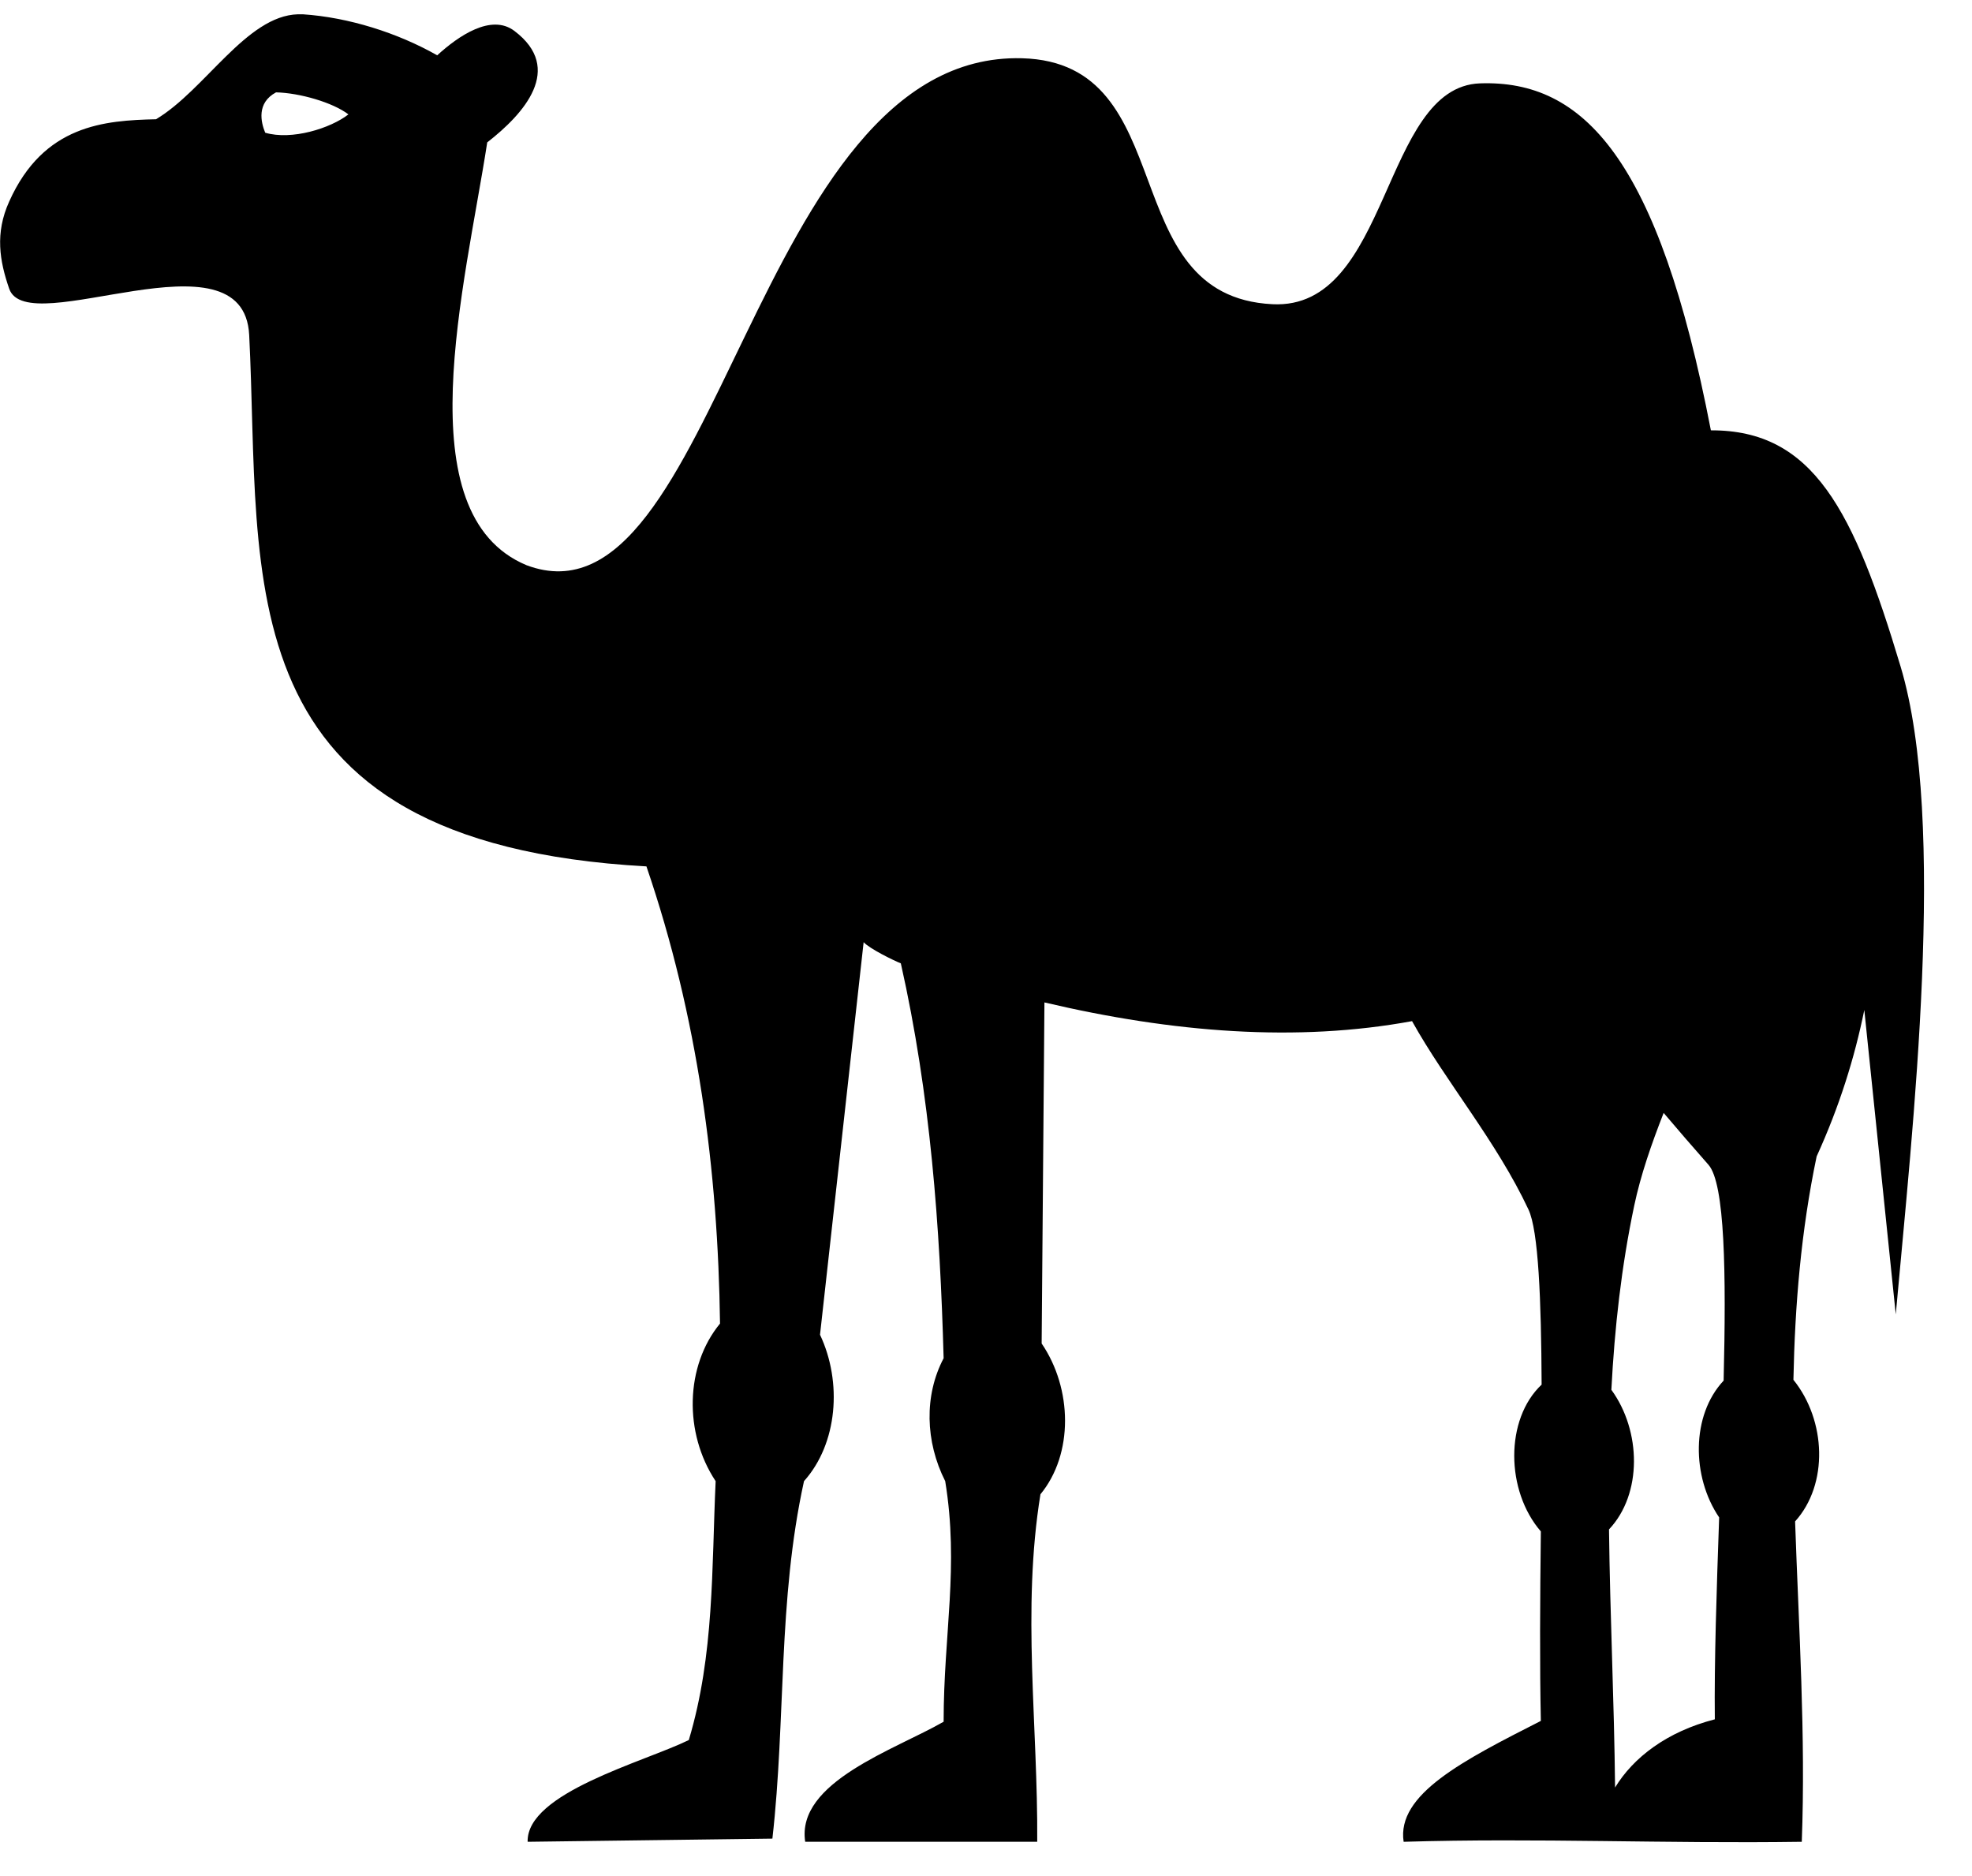 <svg width="41" height="39" viewBox="0 0 41 39" fill="none" xmlns="http://www.w3.org/2000/svg">
<path id="Vector" d="M6.296 0.297C7.244 0.36 8.267 0.682 9.09 1.15C9.531 0.747 10.213 0.278 10.695 0.643C11.735 1.428 10.895 2.365 10.13 2.96C9.672 5.934 8.408 10.687 10.945 11.749C14.928 13.25 15.644 1.062 21.249 1.211C24.609 1.301 23.129 6.158 26.455 6.324C28.909 6.45 28.726 1.804 30.771 1.733C32.925 1.658 34.482 3.3 35.571 8.946C37.703 8.938 38.543 10.613 39.515 13.855C40.487 17.09 39.764 23.443 39.415 27.324L38.761 20.996C38.558 21.991 38.246 22.995 37.77 24.04C37.445 25.591 37.318 27.142 37.287 28.684C37.969 29.53 38.019 30.857 37.322 31.628C37.398 33.851 37.544 36.065 37.461 38.288C34.594 38.329 31.969 38.205 29.183 38.288C29.033 37.301 30.422 36.596 32.036 35.775C32.011 34.639 32.019 33.245 32.036 31.836C31.304 30.99 31.287 29.505 32.052 28.784C32.044 27.017 31.986 25.582 31.778 25.143C31.113 23.725 30.065 22.497 29.358 21.228C26.971 21.668 24.393 21.469 21.715 20.839L21.657 27.929C22.297 28.867 22.322 30.227 21.632 31.064C21.241 33.469 21.582 35.883 21.565 38.288H16.741C16.55 37.044 18.613 36.372 19.619 35.792C19.619 33.959 19.943 32.574 19.652 30.791C19.236 29.97 19.212 29.008 19.619 28.236C19.544 25.5 19.345 22.763 18.729 20.026C18.596 19.976 18.072 19.719 17.956 19.586L17.049 27.747C17.515 28.734 17.415 30.011 16.716 30.791C16.168 33.287 16.342 35.725 16.059 38.222L10.97 38.288C10.945 37.268 13.39 36.629 14.321 36.173C14.854 34.398 14.795 32.599 14.879 30.791C14.213 29.787 14.246 28.394 14.97 27.515C14.928 24.338 14.513 21.145 13.44 18.011C4.574 17.521 5.439 12.039 5.181 6.964C5.065 4.705 0.566 7.105 0.191 6.001C-0.008 5.427 -0.108 4.849 0.191 4.19C0.907 2.59 2.179 2.504 3.244 2.479C4.267 1.868 5.123 0.326 6.196 0.297H6.296ZM5.739 1.92C5.331 2.139 5.423 2.54 5.514 2.759C6.063 2.921 6.87 2.669 7.244 2.378C6.92 2.13 6.229 1.931 5.739 1.92ZM34.589 23.136C34.335 23.783 34.111 24.43 33.978 25.06C33.71 26.329 33.569 27.606 33.502 28.892C34.124 29.746 34.149 31.056 33.453 31.794C33.474 33.586 33.561 35.377 33.579 37.16C33.957 36.538 34.654 35.999 35.653 35.742C35.64 34.548 35.69 33.055 35.743 31.545C35.169 30.699 35.16 29.422 35.836 28.701C35.891 26.462 35.864 24.604 35.521 24.214C35.193 23.841 34.883 23.484 34.589 23.136Z" fill="black"/>
</svg>
